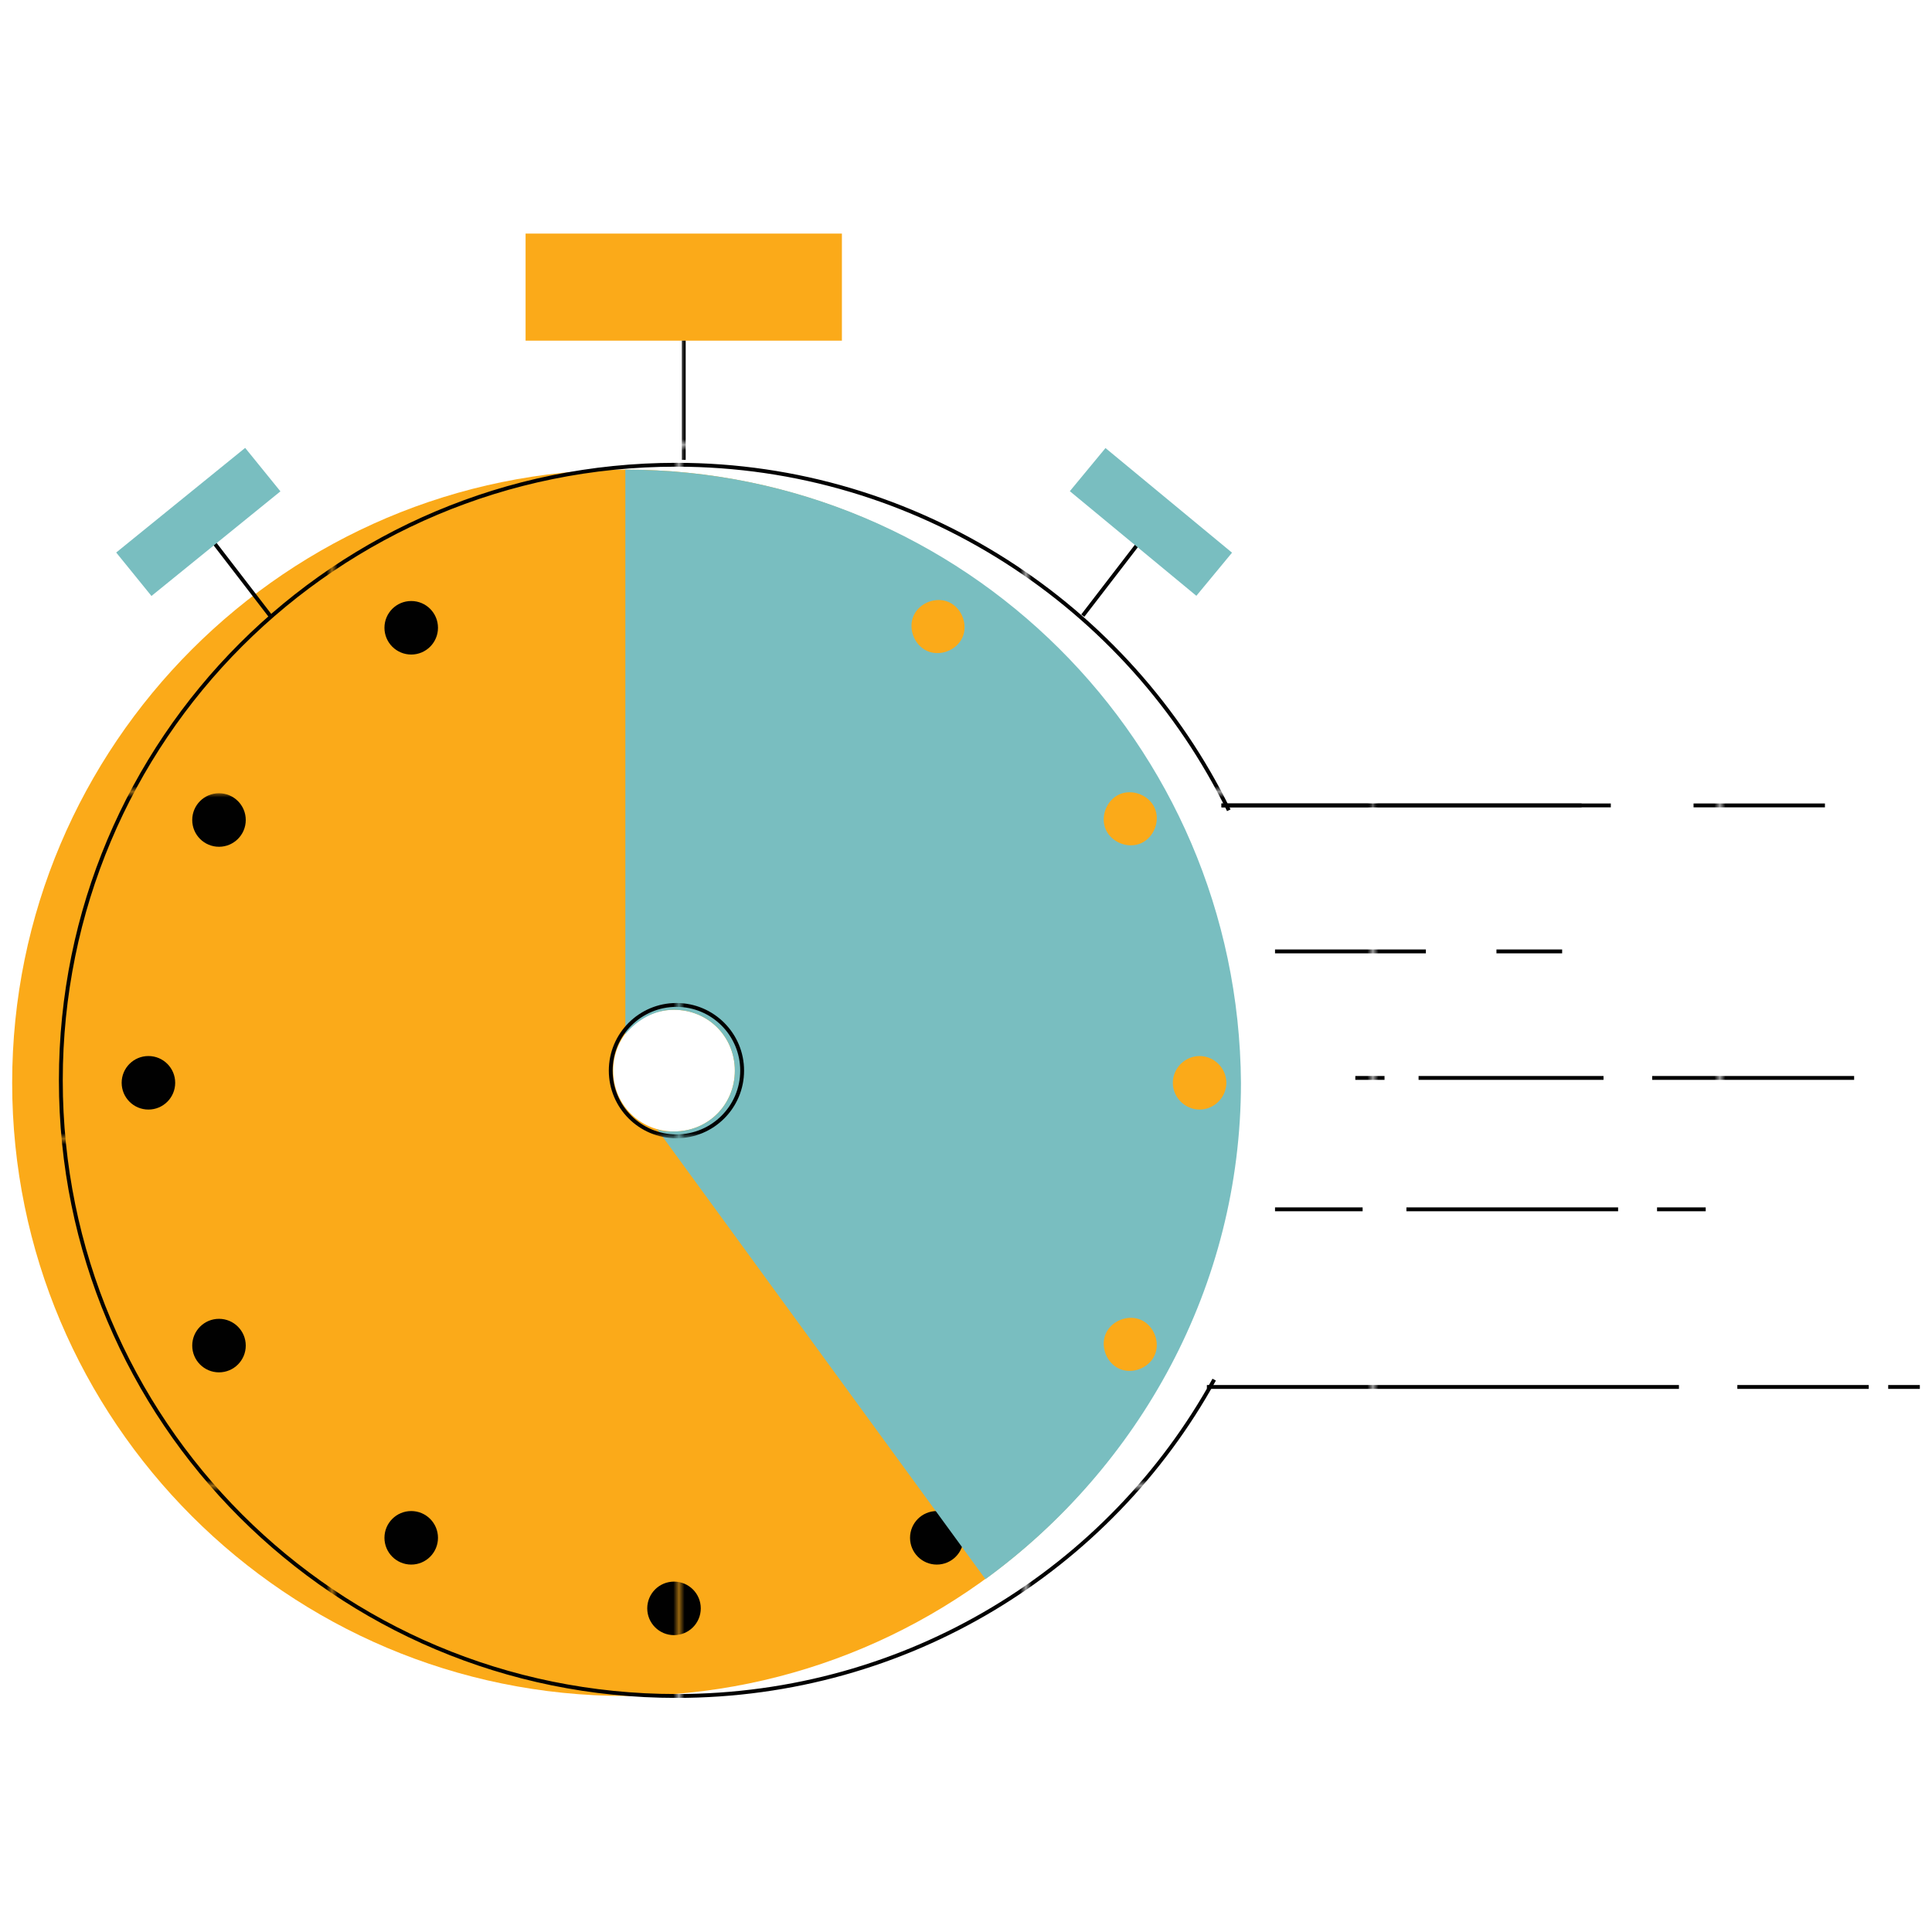 <?xml version="1.0" encoding="utf-8"?>
<!-- Generator: Adobe Illustrator 20.0.0, SVG Export Plug-In . SVG Version: 6.00 Build 0)  -->
<svg version="1.1" id="Layer_1" xmlns="http://www.w3.org/2000/svg" xmlns:xlink="http://www.w3.org/1999/xlink" x="0px" y="0px"
	 viewBox="0 0 79.4 79.4" style="enable-background:new 0 0 79.4 79.4;" xml:space="preserve">
<style type="text/css">
	.st0{fill:none;}
	.st1{fill:#010101;}
	.st2{fill:#F15B4A;}
	.st3{clip-path:url(#SVGID_2_);}
	.st4{fill:#FCF7E9;}
	.st5{fill:#C7C4BC;}
	.st6{clip-path:url(#SVGID_4_);}
	.st7{fill:#FFFFFF;}
	.st8{fill:#EDC393;}
	.st9{fill:#B1B3B6;}
	.st10{fill:#333132;}
	.st11{fill:#4F341A;}
	.st12{fill:#2A160C;}
	.st13{fill:#452B13;}
	.st14{fill:#4D4E4A;}
	.st15{fill:#3E3B3A;}
	.st16{opacity:0.5;fill:#8F8C86;}
	.st17{opacity:0.5;clip-path:url(#SVGID_6_);fill:#8F8C86;}
	.st18{fill:#F37223;}
	.st19{fill:#BF5A28;}
	.st20{fill:#DAB17C;}
	.st21{fill:#F89420;}
	.st22{fill:url(#SVGID_7_);}
	.st23{fill:#FDBE14;}
	.st24{fill:#F2F2F2;}
	.st25{clip-path:url(#SVGID_9_);}
	.st26{fill:#06BDCD;}
	.st27{opacity:0.5;clip-path:url(#SVGID_9_);}
	.st28{fill:#8F8C86;}
	.st29{fill:#79BEC0;}
	.st30{opacity:0.5;fill:#FFFFFF;}
	.st31{clip-path:url(#SVGID_11_);}
	.st32{fill:#C5DA4E;}
	.st33{fill:#A3BD3D;}
	.st34{fill:#6AB352;}
	.st35{fill:#5A462C;}
	.st36{fill:#D4E172;}
	.st37{fill:#ECEC83;}
	.st38{fill:#C2E1F1;}
	.st39{fill:#8BA3B0;}
	.st40{fill:#8FC640;}
	.st41{fill:#72A441;}
	.st42{fill:#976339;}
	.st43{fill:#7A4F2A;}
	
		.st44{fill:none;stroke:#FFFFFF;stroke-width:0.771;stroke-linecap:round;stroke-linejoin:round;stroke-miterlimit:10;stroke-dasharray:4.626;}
	
		.st45{fill:none;stroke:#FFFFFF;stroke-width:0.694;stroke-linecap:round;stroke-linejoin:round;stroke-miterlimit:10;stroke-dasharray:4.162;}
	.st46{fill:#D46528;}
	.st47{fill:#F3F1E6;}
	.st48{fill:#D4D2C3;}
	.st49{clip-path:url(#SVGID_25_);}
	.st50{fill:#EEE809;}
	.st51{fill:#94D9F8;}
	.st52{fill:#211E1F;}
	.st53{fill:#231F20;}
	.st54{fill:#F7941F;}
	.st55{fill:#47B77B;}
	.st56{fill:#221F1F;}
	.st57{fill:#F5EB0E;}
	.st58{fill:#EBE70E;}
	.st59{fill:url(#SVGID_44_);}
	.st60{fill:url(#SVGID_45_);}
	.st61{fill:none;stroke:url(#SVGID_46_);stroke-miterlimit:10;}
	.st62{fill:none;stroke:url(#SVGID_47_);stroke-miterlimit:10;}
	.st63{fill:none;stroke:url(#SVGID_48_);stroke-miterlimit:10;}
	.st64{fill:none;stroke:url(#SVGID_49_);stroke-miterlimit:10;}
	.st65{fill:none;stroke:url(#SVGID_50_);stroke-miterlimit:10;}
	.st66{fill:none;stroke:url(#SVGID_51_);stroke-miterlimit:10;}
	.st67{fill:none;stroke:url(#SVGID_52_);stroke-miterlimit:10;}
	.st68{fill:#F7941D;}
	.st69{fill:#45B97C;}
	.st70{fill:none;stroke:url(#SVGID_53_);stroke-miterlimit:10;}
	.st71{fill:none;stroke:url(#SVGID_54_);stroke-miterlimit:10;}
	.st72{fill:none;stroke:url(#SVGID_55_);stroke-miterlimit:10;}
	.st73{fill:none;stroke:url(#SVGID_56_);stroke-miterlimit:10;}
	.st74{fill:none;stroke:url(#SVGID_57_);stroke-miterlimit:10;}
	.st75{fill:none;stroke:url(#SVGID_58_);stroke-miterlimit:10;}
	.st76{fill:none;stroke:url(#SVGID_59_);stroke-miterlimit:10;}
	.st77{fill:none;stroke:url(#SVGID_60_);stroke-miterlimit:10;}
	.st78{fill:none;stroke:url(#SVGID_61_);stroke-miterlimit:10;}
	.st79{fill:none;stroke:url(#SVGID_62_);stroke-miterlimit:10;}
	.st80{fill:none;stroke:url(#SVGID_63_);stroke-miterlimit:10;}
	.st81{fill:url(#SVGID_64_);}
	.st82{fill:none;stroke:url(#SVGID_65_);stroke-miterlimit:10;}
	.st83{fill:none;stroke:url(#SVGID_66_);stroke-miterlimit:10;}
	.st84{fill:none;stroke:url(#SVGID_67_);stroke-miterlimit:10;}
	.st85{fill:none;stroke:url(#SVGID_68_);stroke-miterlimit:10;}
	.st86{fill:none;stroke:url(#SVGID_69_);stroke-miterlimit:10;}
	.st87{fill:none;stroke:url(#SVGID_70_);stroke-miterlimit:10;}
	.st88{fill:none;stroke:url(#SVGID_71_);stroke-miterlimit:10;}
	.st89{fill:none;stroke:url(#SVGID_72_);stroke-miterlimit:10;}
	.st90{fill:none;stroke:url(#SVGID_73_);stroke-miterlimit:10;}
	.st91{fill:none;stroke:url(#SVGID_74_);stroke-miterlimit:10;}
	.st92{fill:none;stroke:url(#SVGID_75_);stroke-miterlimit:10;}
	.st93{fill:none;stroke:url(#SVGID_76_);stroke-miterlimit:10;}
	.st94{fill:none;stroke:url(#SVGID_77_);stroke-miterlimit:10;}
	.st95{fill:none;stroke:url(#SVGID_78_);stroke-miterlimit:10;}
	.st96{fill:none;stroke:url(#SVGID_79_);stroke-miterlimit:10;}
	.st97{fill:none;stroke:url(#SVGID_80_);stroke-miterlimit:10;}
	.st98{fill:none;stroke:url(#SVGID_81_);stroke-miterlimit:10;}
	.st99{fill:none;stroke:url(#SVGID_82_);stroke-miterlimit:10;}
	.st100{fill:none;stroke:#010101;stroke-miterlimit:10;}
	.st101{fill:#4BC3C9;}
	.st102{fill:#DD1D4F;}
	.st103{fill:none;stroke:#231F20;stroke-width:0.963;stroke-linecap:round;stroke-linejoin:round;stroke-miterlimit:10;}
	.st104{fill:none;stroke:url(#SVGID_83_);stroke-width:0.69;stroke-miterlimit:10;}
	.st105{fill:none;stroke:url(#SVGID_84_);stroke-width:0.69;stroke-miterlimit:10;}
	.st106{fill:none;stroke:url(#SVGID_85_);stroke-width:0.69;stroke-miterlimit:10;}
	.st107{fill:none;stroke:url(#SVGID_86_);stroke-width:0.69;stroke-miterlimit:10;}
	.st108{fill:none;stroke:url(#SVGID_87_);stroke-width:0.69;stroke-miterlimit:10;}
	.st109{fill:none;stroke:url(#SVGID_88_);stroke-width:0.69;stroke-miterlimit:10;}
	.st110{fill:none;stroke:url(#SVGID_89_);stroke-width:0.69;stroke-miterlimit:10;}
	.st111{fill:none;stroke:url(#SVGID_90_);stroke-width:0.69;stroke-miterlimit:10;}
	.st112{fill:#FBAA19;}
	.st113{fill:none;stroke:url(#SVGID_91_);stroke-width:0.69;stroke-miterlimit:10;}
	.st114{fill:none;stroke:url(#SVGID_92_);stroke-width:0.69;stroke-miterlimit:10;}
	.st115{fill:none;stroke:url(#SVGID_93_);stroke-width:0.69;stroke-miterlimit:10;}
	.st116{fill:none;stroke:url(#SVGID_94_);stroke-width:0.69;stroke-miterlimit:10;}
	.st117{fill:none;stroke:#221F1F;stroke-width:0.869;stroke-miterlimit:10;}
	.st118{fill:none;stroke:#221F1F;stroke-width:0.857;stroke-miterlimit:10;}
	.st119{fill:none;stroke:url(#SVGID_95_);stroke-width:0.77;stroke-miterlimit:10;}
	.st120{fill:none;stroke:url(#SVGID_96_);stroke-width:0.77;stroke-miterlimit:10;}
	.st121{fill:none;stroke:url(#SVGID_97_);stroke-width:0.77;stroke-miterlimit:10;}
	.st122{fill:none;stroke:url(#SVGID_98_);stroke-width:0.77;stroke-miterlimit:10;}
	.st123{fill:none;stroke:url(#SVGID_99_);stroke-width:0.77;stroke-miterlimit:10;}
	.st124{fill:none;stroke:url(#SVGID_100_);stroke-width:0.77;stroke-miterlimit:10;}
	.st125{fill:none;stroke:url(#SVGID_101_);stroke-width:0.77;stroke-miterlimit:10;}
	.st126{fill:none;stroke:url(#SVGID_102_);stroke-width:0.77;stroke-miterlimit:10;}
	.st127{fill:none;stroke:url(#SVGID_103_);stroke-width:0.77;stroke-miterlimit:10;}
	.st128{fill:none;stroke:url(#SVGID_104_);stroke-width:0.77;stroke-miterlimit:10;}
	.st129{fill:none;stroke:url(#SVGID_105_);stroke-width:0.77;stroke-miterlimit:10;}
	.st130{fill:none;stroke:url(#SVGID_106_);stroke-width:0.77;stroke-miterlimit:10;}
	.st131{fill:none;stroke:url(#SVGID_107_);stroke-width:0.77;stroke-miterlimit:10;}
	.st132{fill:none;stroke:url(#SVGID_108_);stroke-width:0.77;stroke-miterlimit:10;}
	.st133{fill:none;stroke:url(#SVGID_109_);stroke-width:0.77;stroke-miterlimit:10;}
	.st134{fill:none;stroke:url(#SVGID_110_);stroke-width:0.77;stroke-miterlimit:10;}
	.st135{fill:none;stroke:url(#SVGID_111_);stroke-width:0.77;stroke-miterlimit:10;}
	.st136{fill:none;stroke:url(#SVGID_112_);stroke-width:0.77;stroke-miterlimit:10;}
	.st137{fill:none;stroke:url(#SVGID_113_);stroke-width:0.77;stroke-miterlimit:10;}
	.st138{fill:none;stroke:url(#SVGID_114_);stroke-width:0.77;stroke-miterlimit:10;}
	.st139{fill:none;stroke:url(#SVGID_115_);stroke-width:0.77;stroke-miterlimit:10;}
	.st140{fill:none;stroke:url(#SVGID_116_);stroke-width:0.77;stroke-miterlimit:10;}
	.st141{fill:none;stroke:url(#SVGID_117_);stroke-width:0.77;stroke-miterlimit:10;}
	.st142{fill:none;stroke:url(#SVGID_118_);stroke-width:0.77;stroke-miterlimit:10;}
	.st143{fill:none;stroke:url(#SVGID_119_);stroke-width:0.77;stroke-miterlimit:10;}
	.st144{fill:none;stroke:url(#SVGID_120_);stroke-width:0.77;stroke-miterlimit:10;}
	.st145{fill:none;stroke:url(#SVGID_121_);stroke-width:0.77;stroke-miterlimit:10;}
	.st146{fill:none;stroke:url(#SVGID_122_);stroke-width:0.77;stroke-miterlimit:10;}
	.st147{fill:none;stroke:url(#SVGID_123_);stroke-width:0.77;stroke-miterlimit:10;}
	.st148{fill:none;stroke:#221F1F;stroke-width:0.803;stroke-miterlimit:10;}
	.st149{fill:none;stroke:url(#SVGID_124_);stroke-width:0.69;stroke-miterlimit:10;}
	.st150{fill:none;stroke:url(#SVGID_125_);stroke-width:0.69;stroke-miterlimit:10;}
	.st151{fill:none;stroke:url(#SVGID_126_);stroke-width:0.69;stroke-miterlimit:10;}
	.st152{fill:none;stroke:url(#SVGID_127_);stroke-width:0.69;stroke-miterlimit:10;}
	.st153{fill:#FFFFFF;stroke:url(#SVGID_128_);stroke-width:0.69;stroke-miterlimit:10;}
	.st154{fill:#FFFFFF;stroke:url(#SVGID_129_);stroke-width:0.69;stroke-miterlimit:10;}
	.st155{fill:#FFFFFF;stroke:url(#SVGID_130_);stroke-width:0.69;stroke-miterlimit:10;}
	.st156{fill:#FFFFFF;stroke:url(#SVGID_131_);stroke-width:0.69;stroke-miterlimit:10;}
	.st157{fill:none;stroke:url(#SVGID_132_);stroke-width:0.46;stroke-miterlimit:10;}
	.st158{fill:none;stroke:url(#SVGID_133_);stroke-width:0.46;stroke-miterlimit:10;}
	.st159{fill:none;stroke:url(#SVGID_134_);stroke-width:0.46;stroke-miterlimit:10;}
	.st160{fill:none;stroke:url(#SVGID_135_);stroke-width:0.46;stroke-miterlimit:10;}
	.st161{fill:none;stroke:url(#SVGID_136_);stroke-width:0.46;stroke-miterlimit:10;}
	.st162{fill:none;stroke:url(#SVGID_137_);stroke-width:0.46;stroke-miterlimit:10;}
	.st163{fill:none;stroke:url(#SVGID_138_);stroke-width:0.46;stroke-miterlimit:10;}
	.st164{fill:none;stroke:url(#SVGID_139_);stroke-width:0.46;stroke-miterlimit:10;}
	.st165{fill:none;stroke:url(#SVGID_140_);stroke-width:0.46;stroke-miterlimit:10;}
	.st166{fill:none;stroke:url(#SVGID_141_);stroke-width:0.46;stroke-miterlimit:10;}
	.st167{fill:none;stroke:url(#SVGID_142_);stroke-width:0.46;stroke-miterlimit:10;}
	.st168{fill:none;stroke:url(#SVGID_143_);stroke-width:0.46;stroke-miterlimit:10;}
	.st169{fill:none;stroke:url(#SVGID_144_);stroke-width:0.46;stroke-miterlimit:10;}
	.st170{fill:none;stroke:url(#SVGID_145_);stroke-width:0.46;stroke-miterlimit:10;}
	.st171{fill:none;stroke:url(#SVGID_146_);stroke-width:0.46;stroke-miterlimit:10;}
	.st172{fill:none;stroke:url(#SVGID_147_);stroke-width:0.46;stroke-miterlimit:10;}
	.st173{fill:none;stroke:url(#SVGID_148_);stroke-width:0.46;stroke-miterlimit:10;}
	.st174{fill:none;stroke:url(#SVGID_149_);stroke-width:0.46;stroke-miterlimit:10;}
	.st175{fill:none;stroke:url(#SVGID_150_);stroke-width:0.46;stroke-miterlimit:10;}
	.st176{fill:none;stroke:url(#SVGID_151_);stroke-width:0.46;stroke-miterlimit:10;}
	.st177{fill:none;stroke:url(#SVGID_152_);stroke-width:0.46;stroke-miterlimit:10;}
	.st178{fill:none;stroke:url(#SVGID_153_);stroke-width:0.46;stroke-miterlimit:10;}
	.st179{fill:none;stroke:url(#SVGID_154_);stroke-width:0.46;stroke-miterlimit:10;}
	.st180{fill:none;stroke:url(#SVGID_155_);stroke-width:0.46;stroke-miterlimit:10;}
	.st181{fill:none;stroke:url(#SVGID_156_);stroke-width:0.46;stroke-miterlimit:10;}
	.st182{fill:none;stroke:url(#SVGID_157_);stroke-width:0.69;stroke-miterlimit:10;}
	.st183{fill:none;stroke:url(#SVGID_158_);stroke-width:0.69;stroke-miterlimit:10;}
	.st184{fill:none;stroke:url(#SVGID_159_);stroke-width:0.69;stroke-miterlimit:10;}
	.st185{fill:none;stroke:url(#SVGID_160_);stroke-width:0.46;stroke-miterlimit:10;}
	.st186{fill:none;stroke:url(#SVGID_161_);stroke-width:0.46;stroke-miterlimit:10;}
	.st187{fill:none;stroke:url(#SVGID_162_);stroke-width:0.46;stroke-miterlimit:10;}
	.st188{fill:none;stroke:url(#SVGID_163_);stroke-width:0.46;stroke-miterlimit:10;}
	.st189{fill:none;stroke:url(#SVGID_164_);stroke-width:0.46;stroke-miterlimit:10;}
	.st190{fill:none;stroke:url(#SVGID_165_);stroke-width:0.46;stroke-miterlimit:10;}
	.st191{fill:none;stroke:url(#SVGID_166_);stroke-width:0.46;stroke-miterlimit:10;}
	.st192{fill:url(#SVGID_167_);}
	.st193{fill:url(#SVGID_168_);}
	.st194{fill:url(#SVGID_169_);}
	.st195{fill:url(#SVGID_170_);}
	.st196{fill:url(#SVGID_171_);}
	.st197{fill:url(#SVGID_172_);}
	.st198{fill:url(#SVGID_173_);}
	.st199{fill:url(#SVGID_174_);}
	.st200{fill:none;stroke:url(#SVGID_175_);stroke-width:0.69;stroke-miterlimit:10;}
	.st201{fill:none;stroke:url(#SVGID_176_);stroke-width:0.69;stroke-miterlimit:10;}
	.st202{fill:none;stroke:url(#SVGID_177_);stroke-width:0.69;stroke-miterlimit:10;}
	.st203{fill:none;stroke:url(#SVGID_178_);stroke-width:0.69;stroke-miterlimit:10;}
	.st204{fill:none;stroke:url(#SVGID_179_);stroke-width:0.69;stroke-miterlimit:10;}
	.st205{fill:none;stroke:url(#SVGID_180_);stroke-width:0.69;stroke-miterlimit:10;}
	.st206{fill:none;stroke:url(#SVGID_181_);stroke-width:0.69;stroke-miterlimit:10;}
	.st207{fill:none;stroke:url(#SVGID_182_);stroke-width:0.69;stroke-miterlimit:10;}
	.st208{fill:none;stroke:url(#SVGID_183_);stroke-width:0.69;stroke-miterlimit:10;}
	.st209{fill:none;stroke:url(#SVGID_184_);stroke-width:0.69;stroke-miterlimit:10;}
	.st210{fill:none;stroke:url(#SVGID_185_);stroke-width:0.69;stroke-miterlimit:10;}
	.st211{fill:none;stroke:url(#SVGID_186_);stroke-width:0.69;stroke-miterlimit:10;}
	.st212{fill:none;stroke:url(#SVGID_187_);stroke-width:0.69;stroke-miterlimit:10;}
	.st213{fill:none;stroke:url(#SVGID_188_);stroke-width:0.69;stroke-miterlimit:10;}
	.st214{fill:none;stroke:url(#SVGID_189_);stroke-width:0.69;stroke-miterlimit:10;}
	.st215{fill:none;stroke:url(#SVGID_190_);stroke-width:0.69;stroke-miterlimit:10;}
	.st216{fill:none;stroke:url(#SVGID_191_);stroke-width:0.69;stroke-miterlimit:10;}
	.st217{fill:none;stroke:url(#SVGID_192_);stroke-width:0.69;stroke-miterlimit:10;}
	.st218{fill:none;stroke:url(#SVGID_193_);stroke-width:0.69;stroke-miterlimit:10;}
	.st219{fill:none;stroke:url(#SVGID_194_);stroke-width:0.69;stroke-miterlimit:10;}
	.st220{fill:none;stroke:url(#SVGID_195_);stroke-width:0.69;stroke-miterlimit:10;}
	.st221{fill:none;stroke:url(#SVGID_196_);stroke-width:0.69;stroke-miterlimit:10;}
	.st222{fill:none;stroke:url(#SVGID_197_);stroke-width:0.69;stroke-miterlimit:10;}
	.st223{fill:none;stroke:#79BEC0;stroke-width:2.3;stroke-miterlimit:10;}
	.st224{fill:#C9E9E6;}
	.st225{fill:#E5EFF5;}
	.st226{fill:#0A3655;}
	.st227{fill:none;stroke:#79BEC0;stroke-width:1.282;stroke-miterlimit:10;}
	.st228{fill:none;stroke:#F15B4A;stroke-miterlimit:10;}
	.st229{fill:none;stroke:#F15B4A;stroke-width:2;stroke-linecap:round;stroke-linejoin:round;stroke-miterlimit:10;}
	.st230{fill:#FFFFFF;stroke:#F15B4A;stroke-miterlimit:10;}
</style>
<pattern  x="399.1" y="-424.4" width="61.4" height="61.4" patternUnits="userSpaceOnUse" id="New_Pattern_Swatch_2" viewBox="0 -61.4 61.4 61.4" style="overflow:visible;">
	<g>
		<rect y="-61.4" class="st0" width="61.4" height="61.4"/>
		<rect y="-61.4" class="st1" width="61.4" height="61.4"/>
	</g>
</pattern>
<g>
	<path class="st112" d="M25.7,19.3c-13.9,0-25.2,11.3-25.2,25.2s11.3,25.2,25.2,25.2c13.9,0,25.2-11.3,25.2-25.2
		S39.6,19.3,25.7,19.3z M27.7,46.5c-1.4,0-2.5-1.1-2.5-2.5s1.1-2.5,2.5-2.5s2.5,1.1,2.5,2.5S29.1,46.5,27.7,46.5z"/>
	<g>
		<rect x="21.6" y="9.6" class="st112" width="13" height="4.4"/>
		<g>
			
				<pattern  id="SVGID_2_" xlink:href="#New_Pattern_Swatch_2" patternTransform="matrix(0.23 0 0 0.23 -6495.007 -5616.488)">
			</pattern>
			<circle style="fill:url(#SVGID_2_);" cx="16.9" cy="25.8" r="1.1"/>
			
				<pattern  id="SVGID_4_" xlink:href="#New_Pattern_Swatch_2" patternTransform="matrix(0.23 0 0 0.23 -6495.007 -5616.488)">
			</pattern>
			<circle style="fill:url(#SVGID_4_);" cx="9" cy="33.7" r="1.1"/>
			
				<pattern  id="SVGID_6_" xlink:href="#New_Pattern_Swatch_2" patternTransform="matrix(0.23 0 0 0.23 -6495.007 -5616.488)">
			</pattern>
			<circle style="fill:url(#SVGID_6_);" cx="6.1" cy="44.5" r="1.1"/>
			
				<pattern  id="SVGID_7_" xlink:href="#New_Pattern_Swatch_2" patternTransform="matrix(0.23 0 0 0.23 -6495.007 -5616.488)">
			</pattern>
			<circle class="st22" cx="9" cy="55.3" r="1.1"/>
			
				<pattern  id="SVGID_9_" xlink:href="#New_Pattern_Swatch_2" patternTransform="matrix(0.23 0 0 0.23 -6495.007 -5616.488)">
			</pattern>
			<circle style="fill:url(#SVGID_9_);" cx="16.9" cy="63.2" r="1.1"/>
			
				<pattern  id="SVGID_11_" xlink:href="#New_Pattern_Swatch_2" patternTransform="matrix(0.23 0 0 0.23 -6495.007 -5616.488)">
			</pattern>
			<circle style="fill:url(#SVGID_11_);" cx="27.7" cy="66.1" r="1.1"/>
			
				<pattern  id="SVGID_13_" xlink:href="#New_Pattern_Swatch_2" patternTransform="matrix(0.23 0 0 0.23 -6495.007 -5616.488)">
			</pattern>
			<circle style="fill:url(#SVGID_13_);" cx="38.5" cy="63.2" r="1.1"/>
			
				<pattern  id="SVGID_15_" xlink:href="#New_Pattern_Swatch_2" patternTransform="matrix(0.23 0 0 0.23 -6495.007 -5616.488)">
			</pattern>
			<circle style="fill:url(#SVGID_15_);" cx="27.7" cy="22.9" r="1.1"/>
		</g>
		<path class="st29" d="M25.7,19.3v23.2c0.5-0.6,1.2-1,2-1c1.4,0,2.5,1.1,2.5,2.5s-1.1,2.5-2.5,2.5c-0.3,0-0.5,0-0.7-0.1l13.5,18.5
			c6.3-4.6,10.5-12,10.5-20.4C50.9,30.5,39.6,19.3,25.7,19.3z M39.5,26.3c-0.3,0.5-1,0.7-1.5,0.4c-0.5-0.3-0.7-1-0.4-1.5
			s1-0.7,1.5-0.4C39.6,25.1,39.8,25.8,39.5,26.3z M47.4,55.8c-0.3,0.5-1,0.7-1.5,0.4c-0.5-0.3-0.7-1-0.4-1.5c0.3-0.5,1-0.7,1.5-0.4
			C47.5,54.6,47.7,55.3,47.4,55.8z M47,34.6c-0.5,0.3-1.2,0.1-1.5-0.4c-0.3-0.5-0.1-1.2,0.4-1.5c0.5-0.3,1.2-0.1,1.5,0.4
			C47.7,33.6,47.5,34.3,47,34.6z M49.3,45.6c-0.6,0-1.1-0.5-1.1-1.1s0.5-1.1,1.1-1.1s1.1,0.5,1.1,1.1S49.9,45.6,49.3,45.6z"/>
		
			<pattern  id="SVGID_17_" xlink:href="#New_Pattern_Swatch_2" patternTransform="matrix(0.23 0 0 0.23 -6495.007 -5616.488)">
		</pattern>
		<circle style="fill:none;stroke:url(#SVGID_17_);stroke-width:0.69;stroke-miterlimit:10;" cx="27.8" cy="44" r="2.7"/>
		
			<pattern  id="SVGID_19_" xlink:href="#New_Pattern_Swatch_2" patternTransform="matrix(0.23 0 0 0.23 -6495.007 -5616.488)">
		</pattern>
		
			<line style="fill:none;stroke:url(#SVGID_19_);stroke-width:0.69;stroke-miterlimit:10;" x1="52.4" y1="39.1" x2="58.6" y2="39.1"/>
		
			<pattern  id="SVGID_21_" xlink:href="#New_Pattern_Swatch_2" patternTransform="matrix(0.23 0 0 0.23 -6495.007 -5616.488)">
		</pattern>
		
			<line style="fill:none;stroke:url(#SVGID_21_);stroke-width:0.69;stroke-miterlimit:10;" x1="61.5" y1="39.1" x2="64.2" y2="39.1"/>
		
			<pattern  id="SVGID_23_" xlink:href="#New_Pattern_Swatch_2" patternTransform="matrix(0.23 0 0 0.23 -6495.007 -5616.488)">
		</pattern>
		
			<line style="fill:none;stroke:url(#SVGID_23_);stroke-width:0.69;stroke-miterlimit:10;" x1="58.3" y1="44.3" x2="65.9" y2="44.3"/>
		
			<pattern  id="SVGID_25_" xlink:href="#New_Pattern_Swatch_2" patternTransform="matrix(0.23 0 0 0.23 -6495.007 -5616.488)">
		</pattern>
		
			<line style="fill:none;stroke:url(#SVGID_25_);stroke-width:0.69;stroke-miterlimit:10;" x1="67.9" y1="44.3" x2="76.2" y2="44.3"/>
		
			<pattern  id="SVGID_27_" xlink:href="#New_Pattern_Swatch_2" patternTransform="matrix(0.23 0 0 0.23 -6495.007 -5616.488)">
		</pattern>
		
			<line style="fill:none;stroke:url(#SVGID_27_);stroke-width:0.69;stroke-miterlimit:10;" x1="52.4" y1="49.7" x2="56" y2="49.7"/>
		
			<pattern  id="SVGID_29_" xlink:href="#New_Pattern_Swatch_2" patternTransform="matrix(0.23 0 0 0.23 -6495.007 -5616.488)">
		</pattern>
		
			<line style="fill:none;stroke:url(#SVGID_29_);stroke-width:0.69;stroke-miterlimit:10;" x1="57.8" y1="49.7" x2="66.5" y2="49.7"/>
		<g>
			<g>
				
					<pattern  id="SVGID_31_" xlink:href="#New_Pattern_Swatch_2" patternTransform="matrix(0.23 0 0 0.23 -6495.007 -5616.488)">
				</pattern>
				
					<line style="fill:none;stroke:url(#SVGID_31_);stroke-width:0.69;stroke-miterlimit:10;" x1="50.2" y1="33.1" x2="65" y2="33.1"/>
				
					<pattern  id="SVGID_33_" xlink:href="#New_Pattern_Swatch_2" patternTransform="matrix(0.23 0 0 0.23 -6495.007 -5616.488)">
				</pattern>
				
					<line style="fill:none;stroke:url(#SVGID_33_);stroke-width:0.69;stroke-miterlimit:10;" x1="69.6" y1="33.1" x2="75" y2="33.1"/>
				
					<pattern  id="SVGID_35_" xlink:href="#New_Pattern_Swatch_2" patternTransform="matrix(0.23 0 0 0.23 -6495.007 -5616.488)">
				</pattern>
				
					<line style="fill:none;stroke:url(#SVGID_35_);stroke-width:0.69;stroke-miterlimit:10;" x1="50.2" y1="33.1" x2="66.2" y2="33.1"/>
			</g>
		</g>
		
			<pattern  id="SVGID_37_" xlink:href="#New_Pattern_Swatch_2" patternTransform="matrix(0.23 0 0 0.23 -6495.007 -5616.488)">
		</pattern>
		
			<line style="fill:none;stroke:url(#SVGID_37_);stroke-width:0.69;stroke-miterlimit:10;" x1="68.1" y1="49.7" x2="70.1" y2="49.7"/>
		<g>
			
				<pattern  id="SVGID_39_" xlink:href="#New_Pattern_Swatch_2" patternTransform="matrix(0.23 0 0 0.23 -6495.007 -5616.488)">
			</pattern>
			<line style="fill:none;stroke:url(#SVGID_39_);stroke-width:0.69;stroke-miterlimit:10;" x1="49.6" y1="57" x2="69" y2="57"/>
			
				<pattern  id="SVGID_41_" xlink:href="#New_Pattern_Swatch_2" patternTransform="matrix(0.23 0 0 0.23 -6495.007 -5616.488)">
			</pattern>
			
				<line style="fill:none;stroke:url(#SVGID_41_);stroke-width:0.69;stroke-miterlimit:10;" x1="71.4" y1="57" x2="76.8" y2="57"/>
			
				<pattern  id="SVGID_43_" xlink:href="#New_Pattern_Swatch_2" patternTransform="matrix(0.23 0 0 0.23 -6495.007 -5616.488)">
			</pattern>
			
				<line style="fill:none;stroke:url(#SVGID_43_);stroke-width:0.69;stroke-miterlimit:10;" x1="77.6" y1="57" x2="78.9" y2="57"/>
		</g>
		
			<pattern  id="SVGID_44_" xlink:href="#New_Pattern_Swatch_2" patternTransform="matrix(0.23 0 0 0.23 -6495.007 -5616.488)">
		</pattern>
		
			<line style="fill:none;stroke:url(#SVGID_44_);stroke-width:0.69;stroke-miterlimit:10;" x1="56.9" y1="44.3" x2="55.7" y2="44.3"/>
		<g>
			
				<pattern  id="SVGID_45_" xlink:href="#New_Pattern_Swatch_2" patternTransform="matrix(0.23 0 0 0.23 -6495.007 -5616.488)">
			</pattern>
			
				<line style="fill:none;stroke:url(#SVGID_45_);stroke-width:0.69;stroke-miterlimit:10;" x1="28.1" y1="14" x2="28.1" y2="18.9"/>
			
				<pattern  id="SVGID_46_" xlink:href="#New_Pattern_Swatch_2" patternTransform="matrix(0.23 0 0 0.23 -6495.007 -5616.488)">
			</pattern>
			
				<line style="fill:none;stroke:url(#SVGID_46_);stroke-width:0.69;stroke-miterlimit:10;" x1="8.1" y1="21.4" x2="11.1" y2="25.3"/>
			
				<pattern  id="SVGID_47_" xlink:href="#New_Pattern_Swatch_2" patternTransform="matrix(0.23 0 0 0.23 -6495.007 -5616.488)">
			</pattern>
			
				<line style="fill:none;stroke:url(#SVGID_47_);stroke-width:0.69;stroke-miterlimit:10;" x1="47.5" y1="21.4" x2="44.5" y2="25.3"/>
			<g>
				
					<pattern  id="SVGID_48_" xlink:href="#New_Pattern_Swatch_2" patternTransform="matrix(0.23 0 0 0.23 -6495.007 -5616.488)">
				</pattern>
				<path style="fill:none;stroke:url(#SVGID_48_);stroke-width:0.69;stroke-miterlimit:10;" d="M50.5,33.3
					c-4.1-8.4-12.8-14.2-22.7-14.2c-14,0-25.3,11.3-25.3,25.3s11.3,25.3,25.3,25.3c9.5,0,17.8-5.2,22.1-13"/>
			</g>
		</g>
		<line class="st223" x1="49.9" y1="23.6" x2="44.7" y2="19.3"/>
		<line class="st223" x1="5.5" y1="23.6" x2="10.8" y2="19.3"/>
	</g>
</g>
</svg>
